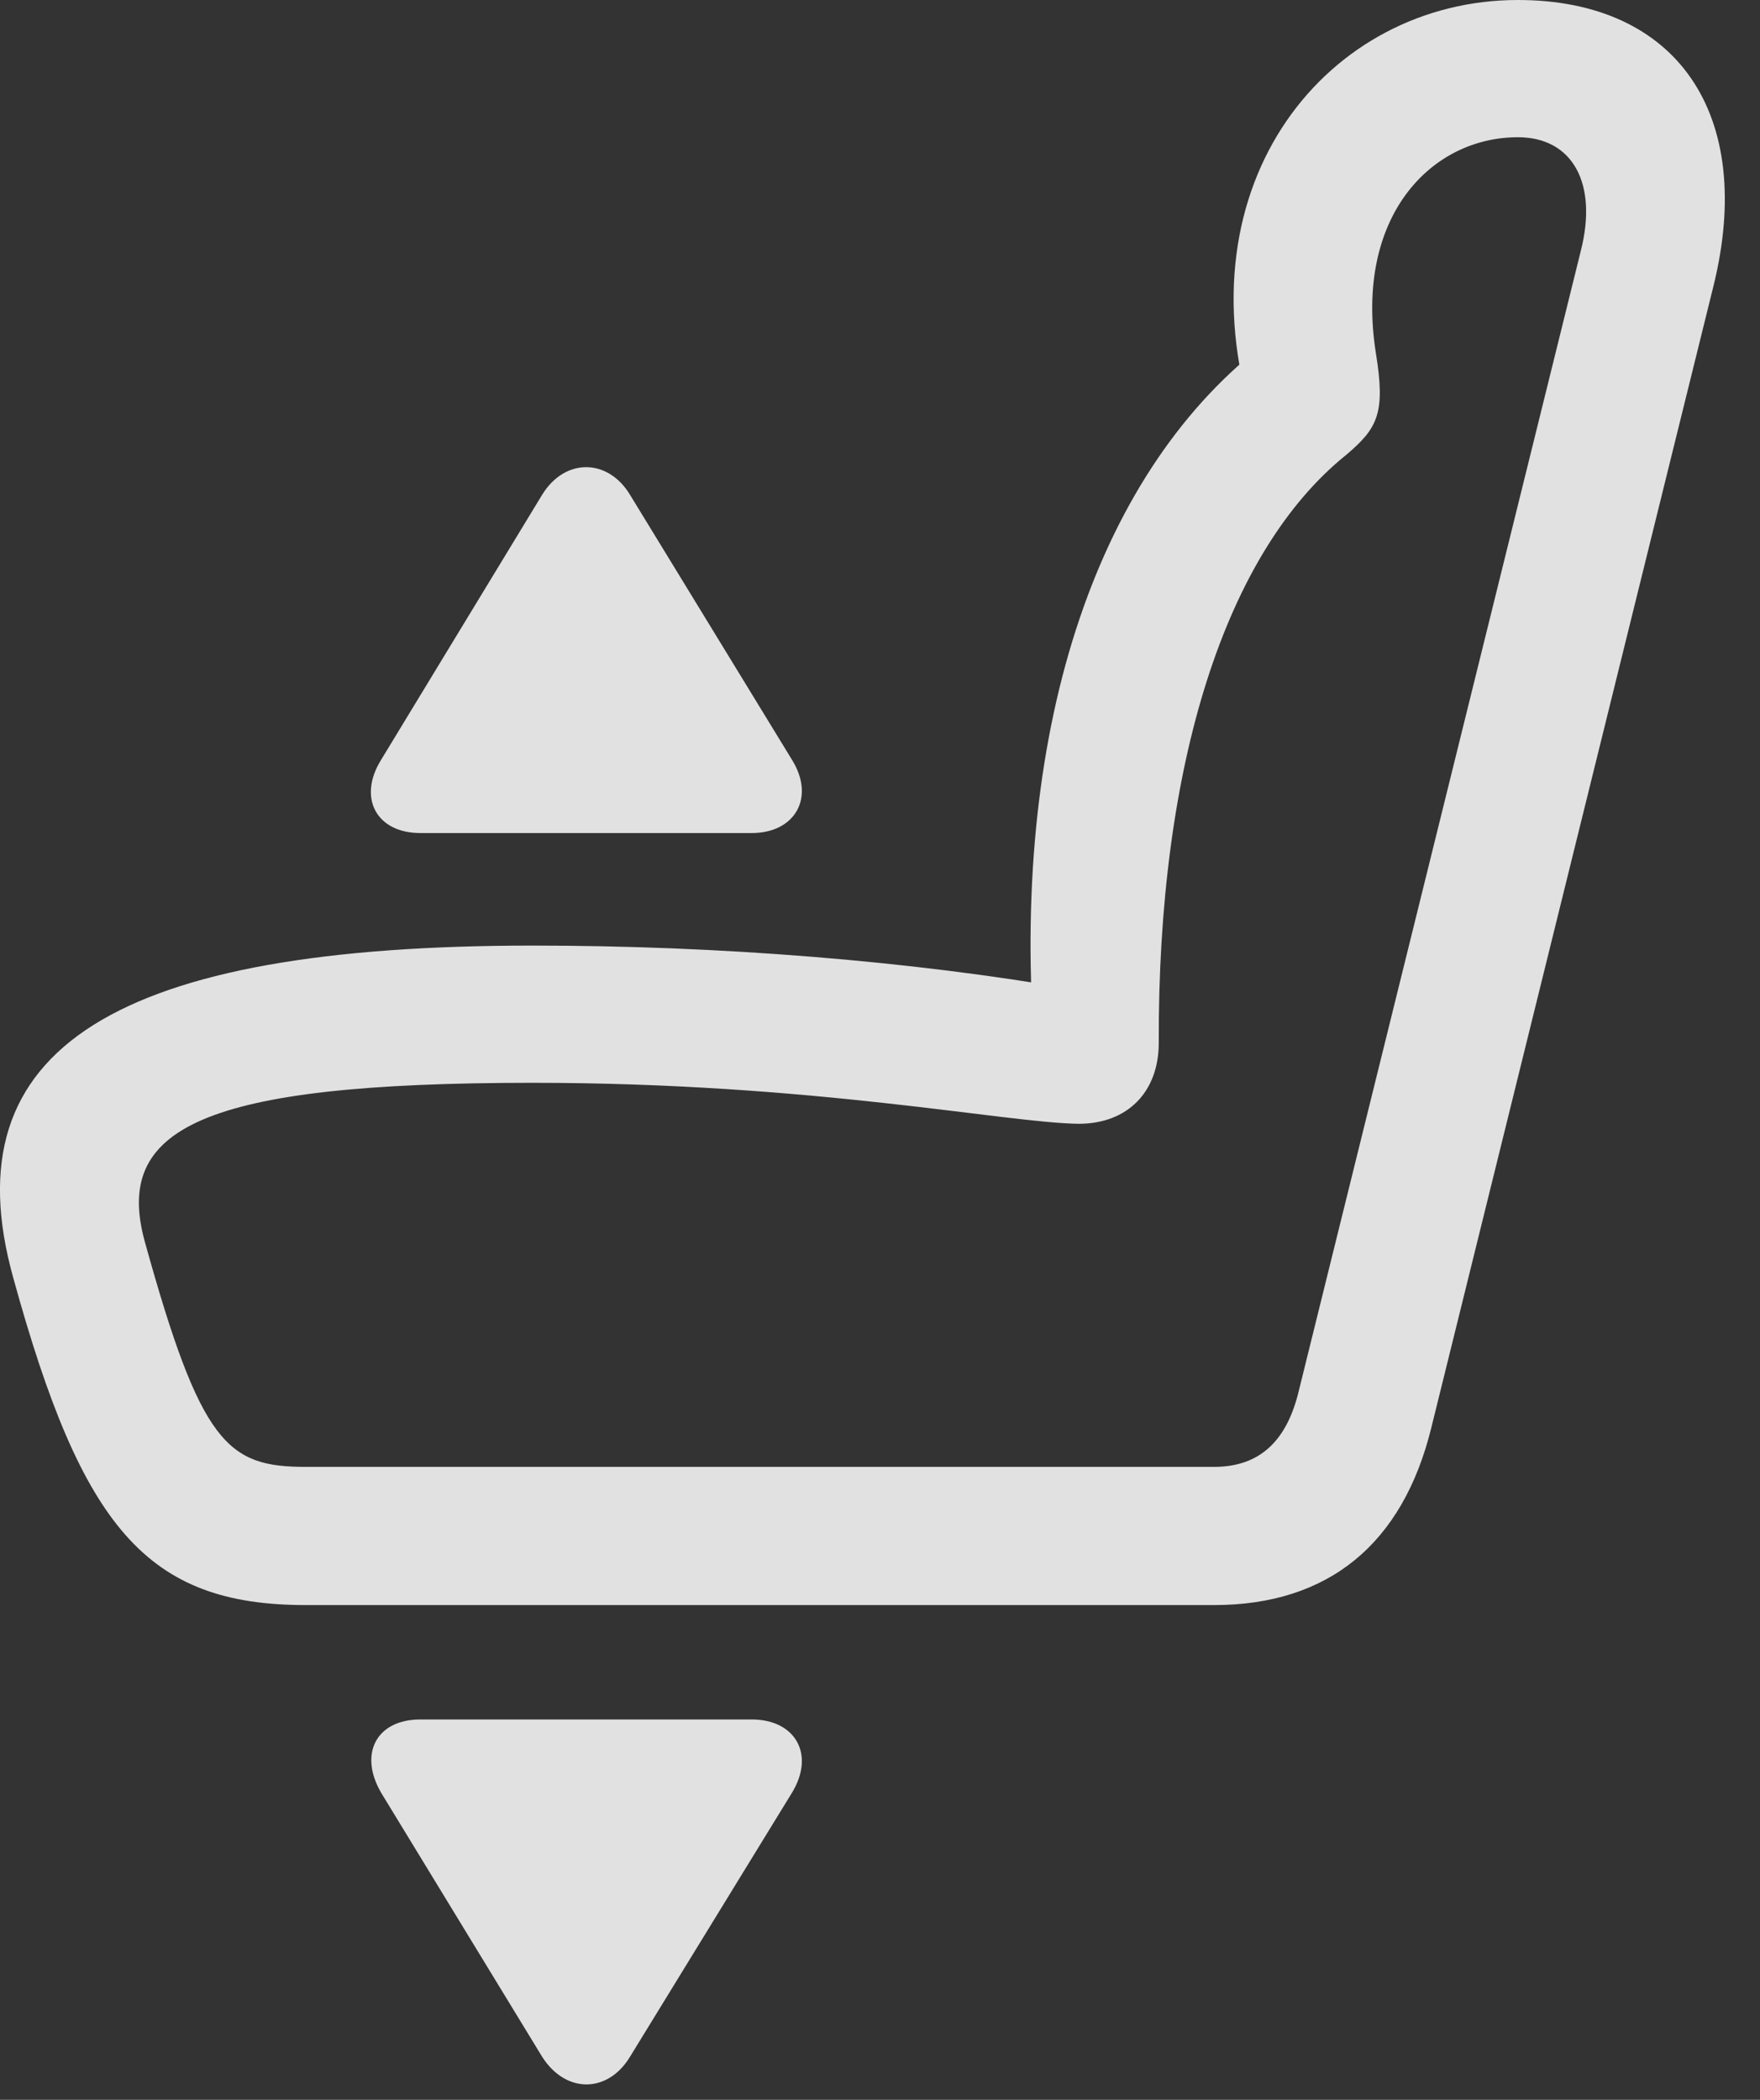 <?xml version="1.0" encoding="UTF-8"?>
<!--Generator: Apple Native CoreSVG 341-->
<!DOCTYPE svg
PUBLIC "-//W3C//DTD SVG 1.1//EN"
       "http://www.w3.org/Graphics/SVG/1.1/DTD/svg11.dtd">
<svg version="1.1" xmlns="http://www.w3.org/2000/svg" xmlns:xlink="http://www.w3.org/1999/xlink" viewBox="0 0 18.038 21.514">
 <rect x="0" y="0" width="18.038" height="21.514" fill="#333333" stroke="none"/>
 <g>
  <rect height="21.514" opacity="0" width="18.038" x="0" y="0"/>
  <path d="M0.137 13.096C0.841 15.654 1.505 16.445 3.135 16.445L12.442 16.445C13.614 16.445 14.376 15.82 14.669 14.629L17.559 2.939C17.999 1.172 17.188 0 15.557 0C13.614 0 12.081 1.865 12.842 4.316L13.008 3.486C11.26 4.795 10.372 7.412 10.596 10.645L11.007 10.137C9.327 9.844 7.374 9.688 5.46 9.688C1.212 9.688-0.527 10.723 0.137 13.096ZM1.485 12.725C1.163 11.562 2.051 11.094 5.46 11.094C8.341 11.094 10.303 11.504 11.055 11.514C11.553 11.514 11.876 11.191 11.876 10.684C11.866 7.832 12.559 5.654 13.8 4.658C14.122 4.385 14.2 4.229 14.102 3.623C13.878 2.217 14.669 1.406 15.557 1.406C16.114 1.406 16.378 1.875 16.202 2.568L13.302 14.287C13.175 14.775 12.901 15.029 12.442 15.029L3.135 15.029C2.335 15.029 2.061 14.805 1.485 12.725Z" fill="white" fill-opacity="0.85"/>
  <path d="M4.307 17.617C3.858 17.617 3.673 17.969 3.907 18.369L5.557 21.074C5.801 21.455 6.231 21.445 6.456 21.074L8.116 18.369C8.36 17.969 8.145 17.617 7.706 17.617Z" fill="white" fill-opacity="0.85"/>
  <path d="M4.307 8.535L7.706 8.535C8.145 8.535 8.36 8.174 8.116 7.783L6.456 5.068C6.231 4.697 5.792 4.688 5.557 5.068L3.907 7.783C3.663 8.174 3.858 8.535 4.307 8.535Z" fill="white" fill-opacity="0.85"/>
 </g>
</svg>
